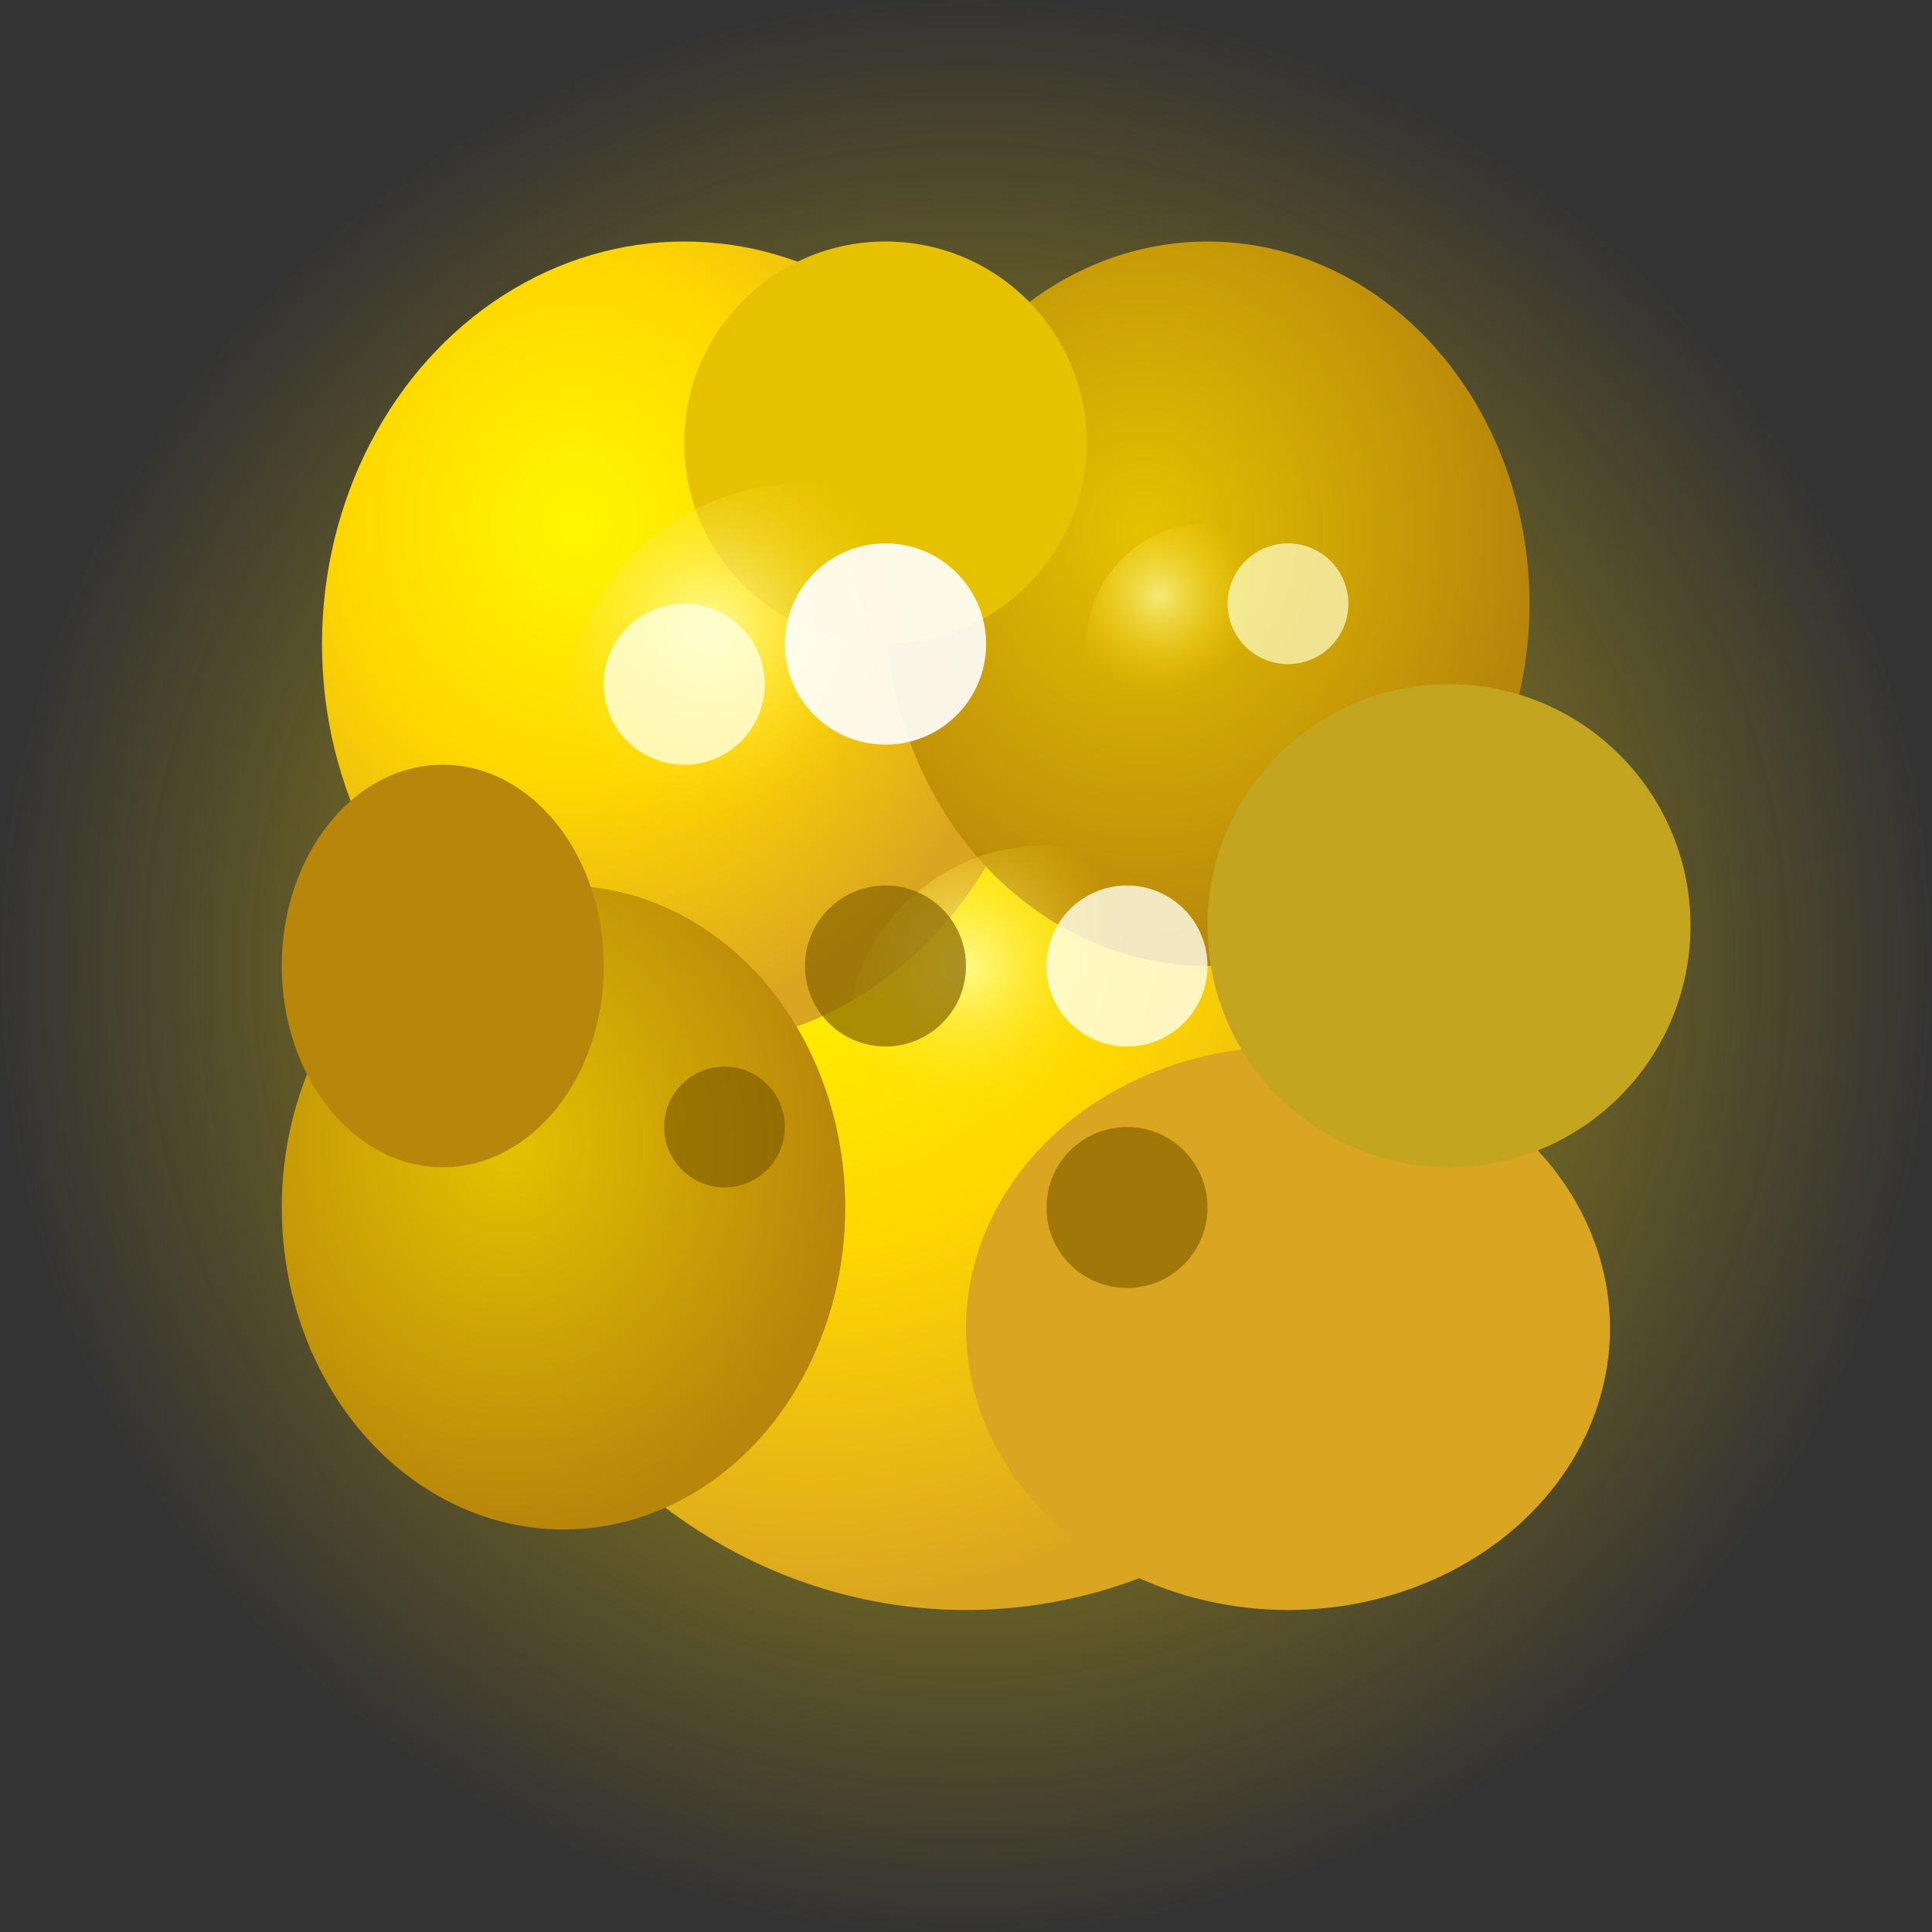 <svg viewBox="0 0 48 48" xmlns="http://www.w3.org/2000/svg">
  <rect x="0" y="0" width="48" height="48" fill="#333333" stroke="none"/>
  <defs>
    <!-- Brilliant golden glow -->
    <radialGradient id="goldGlow" cx="50%" cy="50%" r="50%">
      <stop offset="0%" style="stop-color:#FFE700;stop-opacity:0.7" />
      <stop offset="100%" style="stop-color:#FFD700;stop-opacity:0" />
    </radialGradient>
    
    <!-- Rich gold gradient -->
    <radialGradient id="goldMetal" cx="35%" cy="35%" r="65%">
      <stop offset="0%" style="stop-color:#FFF700;stop-opacity:1" />
      <stop offset="50%" style="stop-color:#FFD700;stop-opacity:1" />
      <stop offset="100%" style="stop-color:#DAA520;stop-opacity:1" />
    </radialGradient>
    
    <!-- Dark gold -->
    <radialGradient id="goldDark" cx="40%" cy="40%" r="60%">
      <stop offset="0%" style="stop-color:#E5C100;stop-opacity:1" />
      <stop offset="100%" style="stop-color:#B8860B;stop-opacity:1" />
    </radialGradient>
    
    <!-- Bright shine -->
    <radialGradient id="goldShine" cx="30%" cy="30%" r="40%">
      <stop offset="0%" style="stop-color:#FFFFAA;stop-opacity:1" />
      <stop offset="100%" style="stop-color:#FFD700;stop-opacity:0" />
    </radialGradient>
  </defs>
  
  <!-- Strong golden glow -->
  <ellipse cx="24" cy="24" rx="24" ry="24" fill="url(#goldGlow)" />
  
  <!-- Main gold nuggets - varied lumpy shapes -->
  <!-- Large center nugget -->
  <ellipse cx="24" cy="26" rx="13" ry="14" fill="url(#goldMetal)" />
  
  <!-- Top-left nugget -->
  <ellipse cx="17" cy="16" rx="9" ry="10" fill="url(#goldMetal)" />
  
  <!-- Top-right nugget -->
  <ellipse cx="30" cy="15" rx="8" ry="9" fill="url(#goldDark)" />
  
  <!-- Bottom-left nugget -->
  <ellipse cx="14" cy="30" rx="7" ry="8" fill="url(#goldDark)" />
  
  <!-- Bottom-right nugget -->
  <ellipse cx="32" cy="33" rx="8" ry="7" fill="#DAA520" />
  
  <!-- Right nugget -->
  <ellipse cx="36" cy="23" rx="6" ry="6" fill="#C4A520" />
  
  <!-- Small accent nuggets -->
  <ellipse cx="22" cy="11" rx="5" ry="5" fill="#E5C100" />
  <ellipse cx="11" cy="24" rx="4" ry="5" fill="#B8860B" />
  
  <!-- Brilliant shine spots -->
  <ellipse cx="20" cy="18" rx="6" ry="6" fill="url(#goldShine)" opacity="0.9" />
  <ellipse cx="26" cy="26" rx="5" ry="5" fill="url(#goldShine)" opacity="0.8" />
  <ellipse cx="30" cy="16" rx="3" ry="3" fill="url(#goldShine)" opacity="0.7" />
  
  <!-- Ultra-bright highlights (gold gleam) -->
  <ellipse cx="22" cy="16" rx="2.5" ry="2.5" fill="#FFFFFF" opacity="0.9" />
  <ellipse cx="28" cy="24" rx="2" ry="2" fill="#FFFFEE" opacity="0.8" />
  <ellipse cx="17" cy="17" rx="2" ry="2" fill="#FFFFDD" opacity="0.8" />
  <ellipse cx="32" cy="15" rx="1.5" ry="1.5" fill="#FFFFCC" opacity="0.7" />
  
  <!-- Dark crevices between nuggets -->
  <ellipse cx="22" cy="24" rx="2" ry="2" fill="#886600" opacity="0.7" />
  <ellipse cx="28" cy="30" rx="2" ry="2" fill="#886600" opacity="0.7" />
  <ellipse cx="18" cy="28" rx="1.5" ry="1.5" fill="#775500" opacity="0.6" />
</svg>